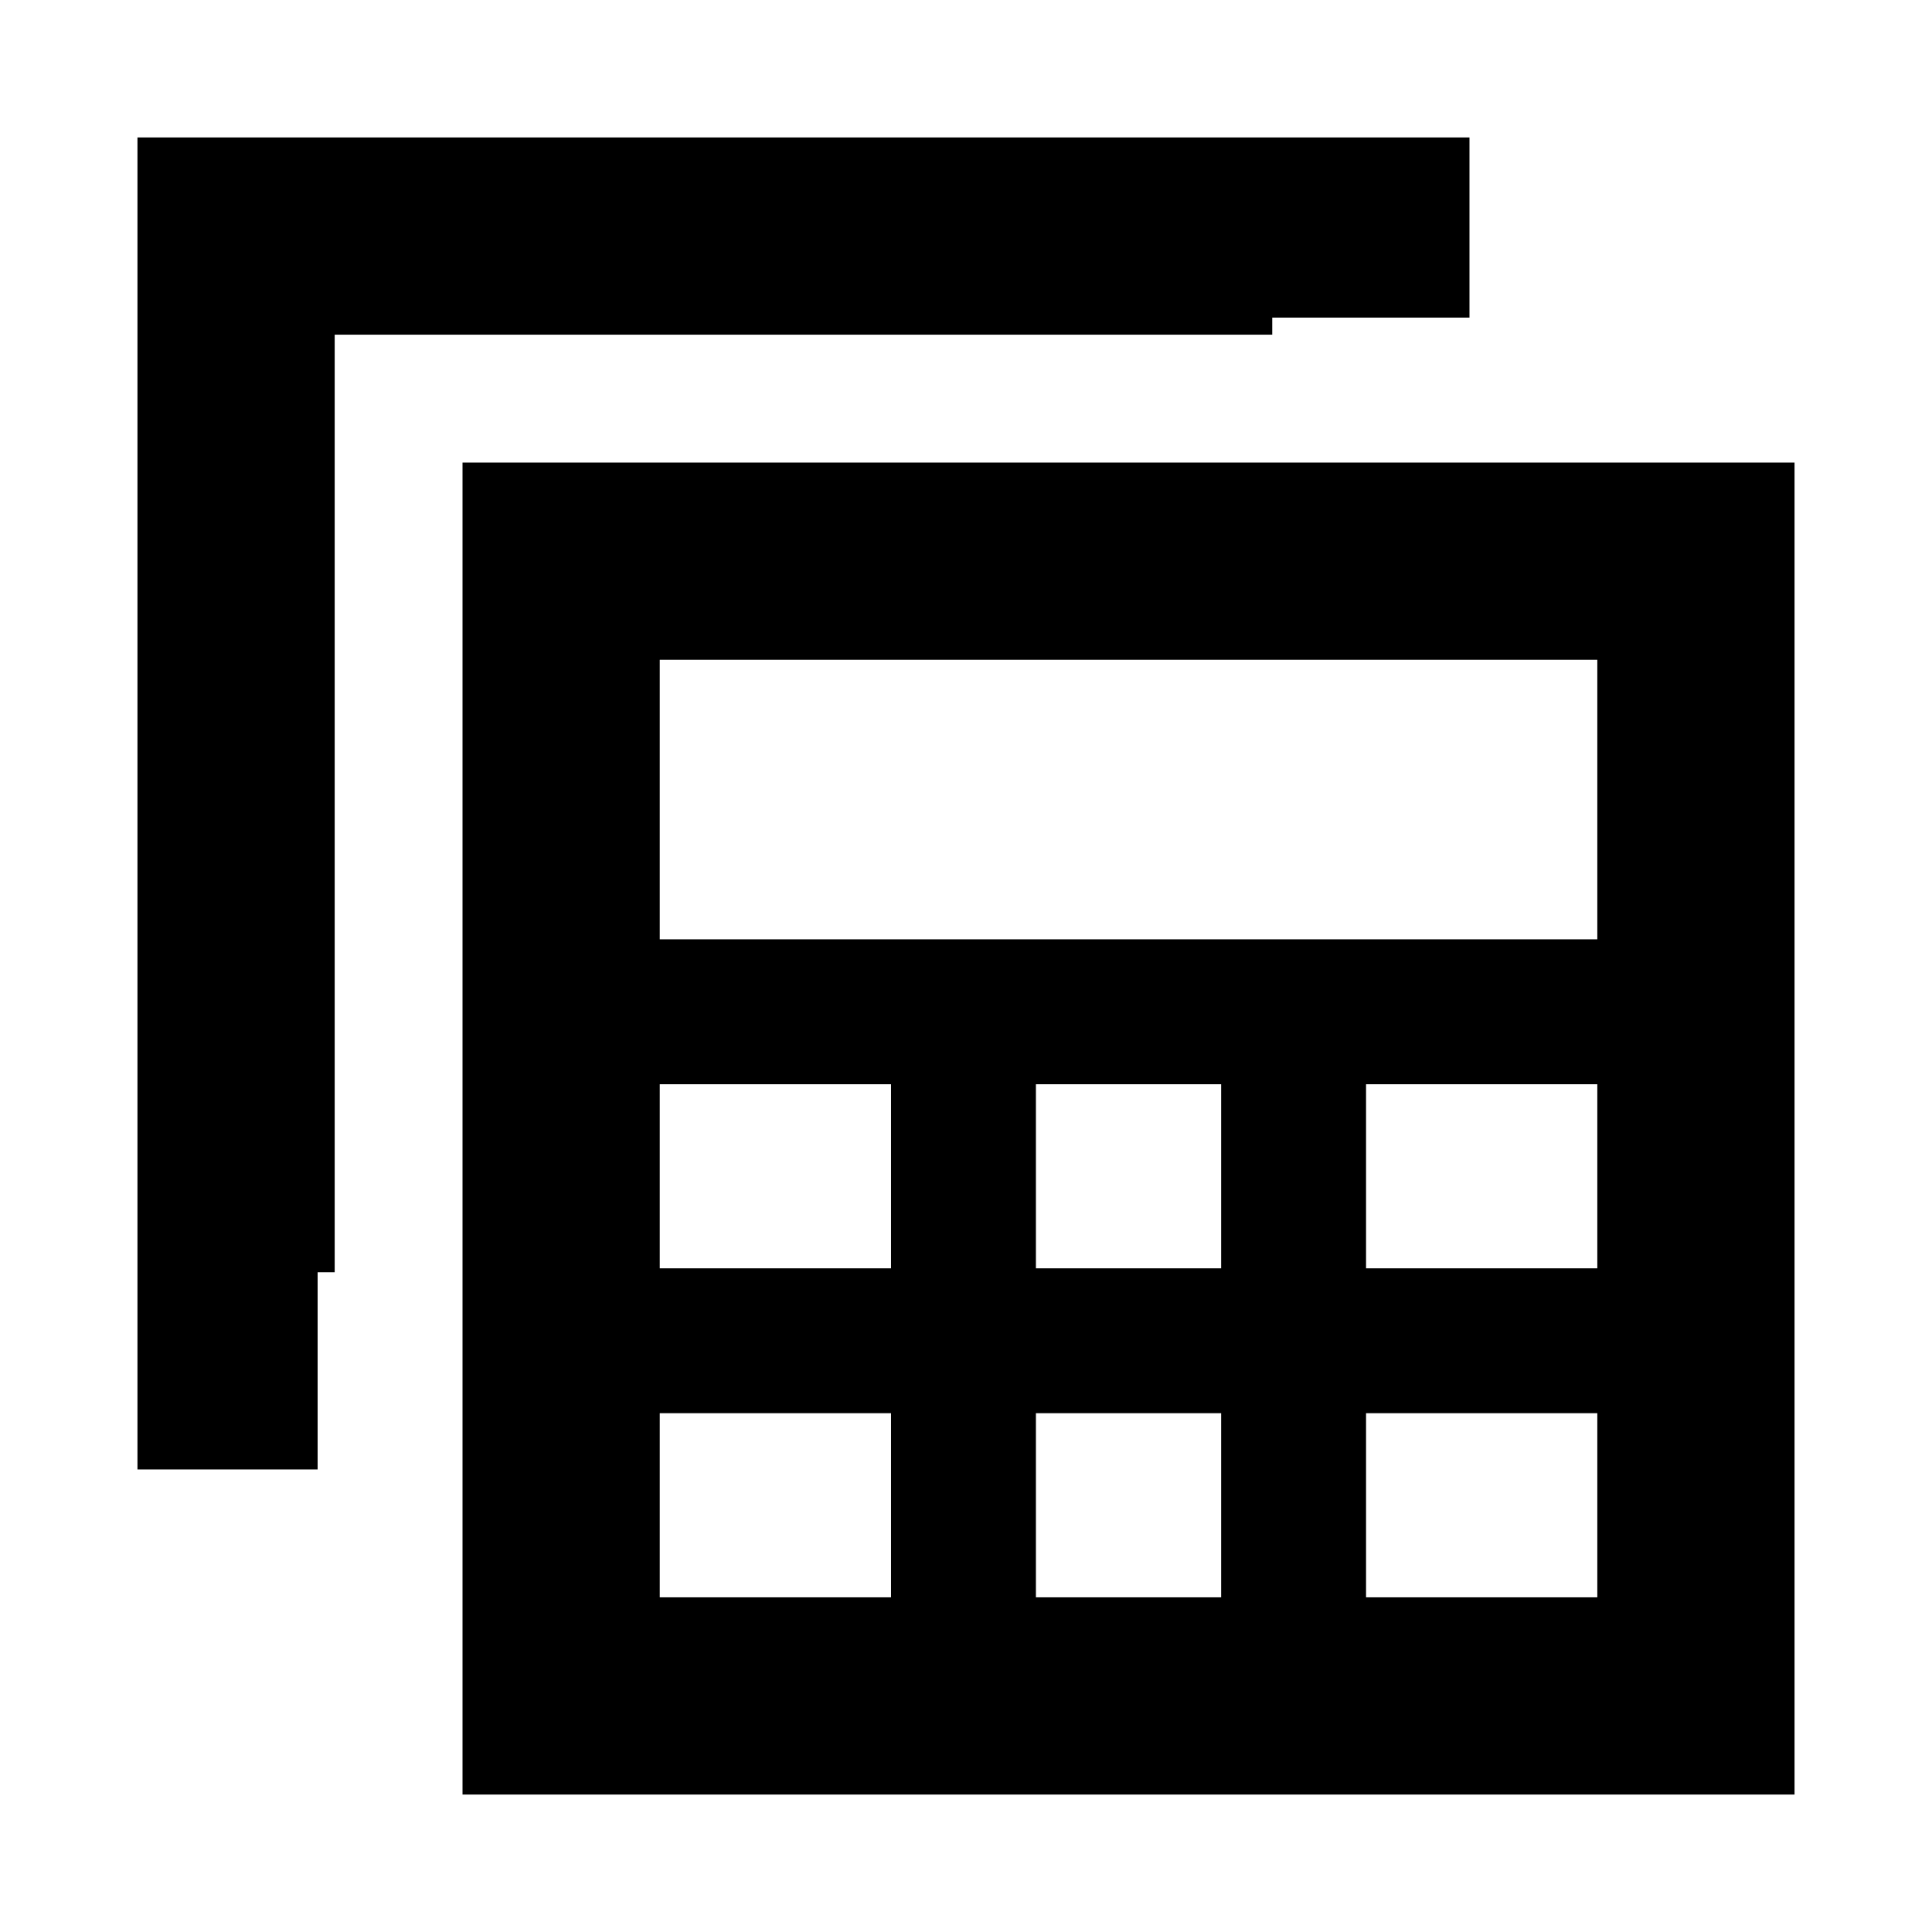 <svg xmlns="http://www.w3.org/2000/svg" height="20" viewBox="0 -960 960 960" width="20"><path d="M229.826-68.303v-661.871h661.871v661.871H229.826Zm98.001-424.957h465.869v-138.913H327.827v138.913ZM514.74-329.782h92.043v-91.478H514.74v91.478Zm0 163.478h92.043v-91.478H514.74v91.478ZM327.827-329.782H442.74v-91.478H327.827v91.478Zm350.956 0h114.913v-91.478H678.783v91.478ZM327.827-166.304H442.74v-91.478H327.827v91.478Zm350.956 0h114.913v-91.478H678.783v91.478Zm-520.957-63.522H68.303v-661.871h661.871v89.523h-98.001v8.478H166.304v465.869h-8.478v98.001Z"/></svg>
